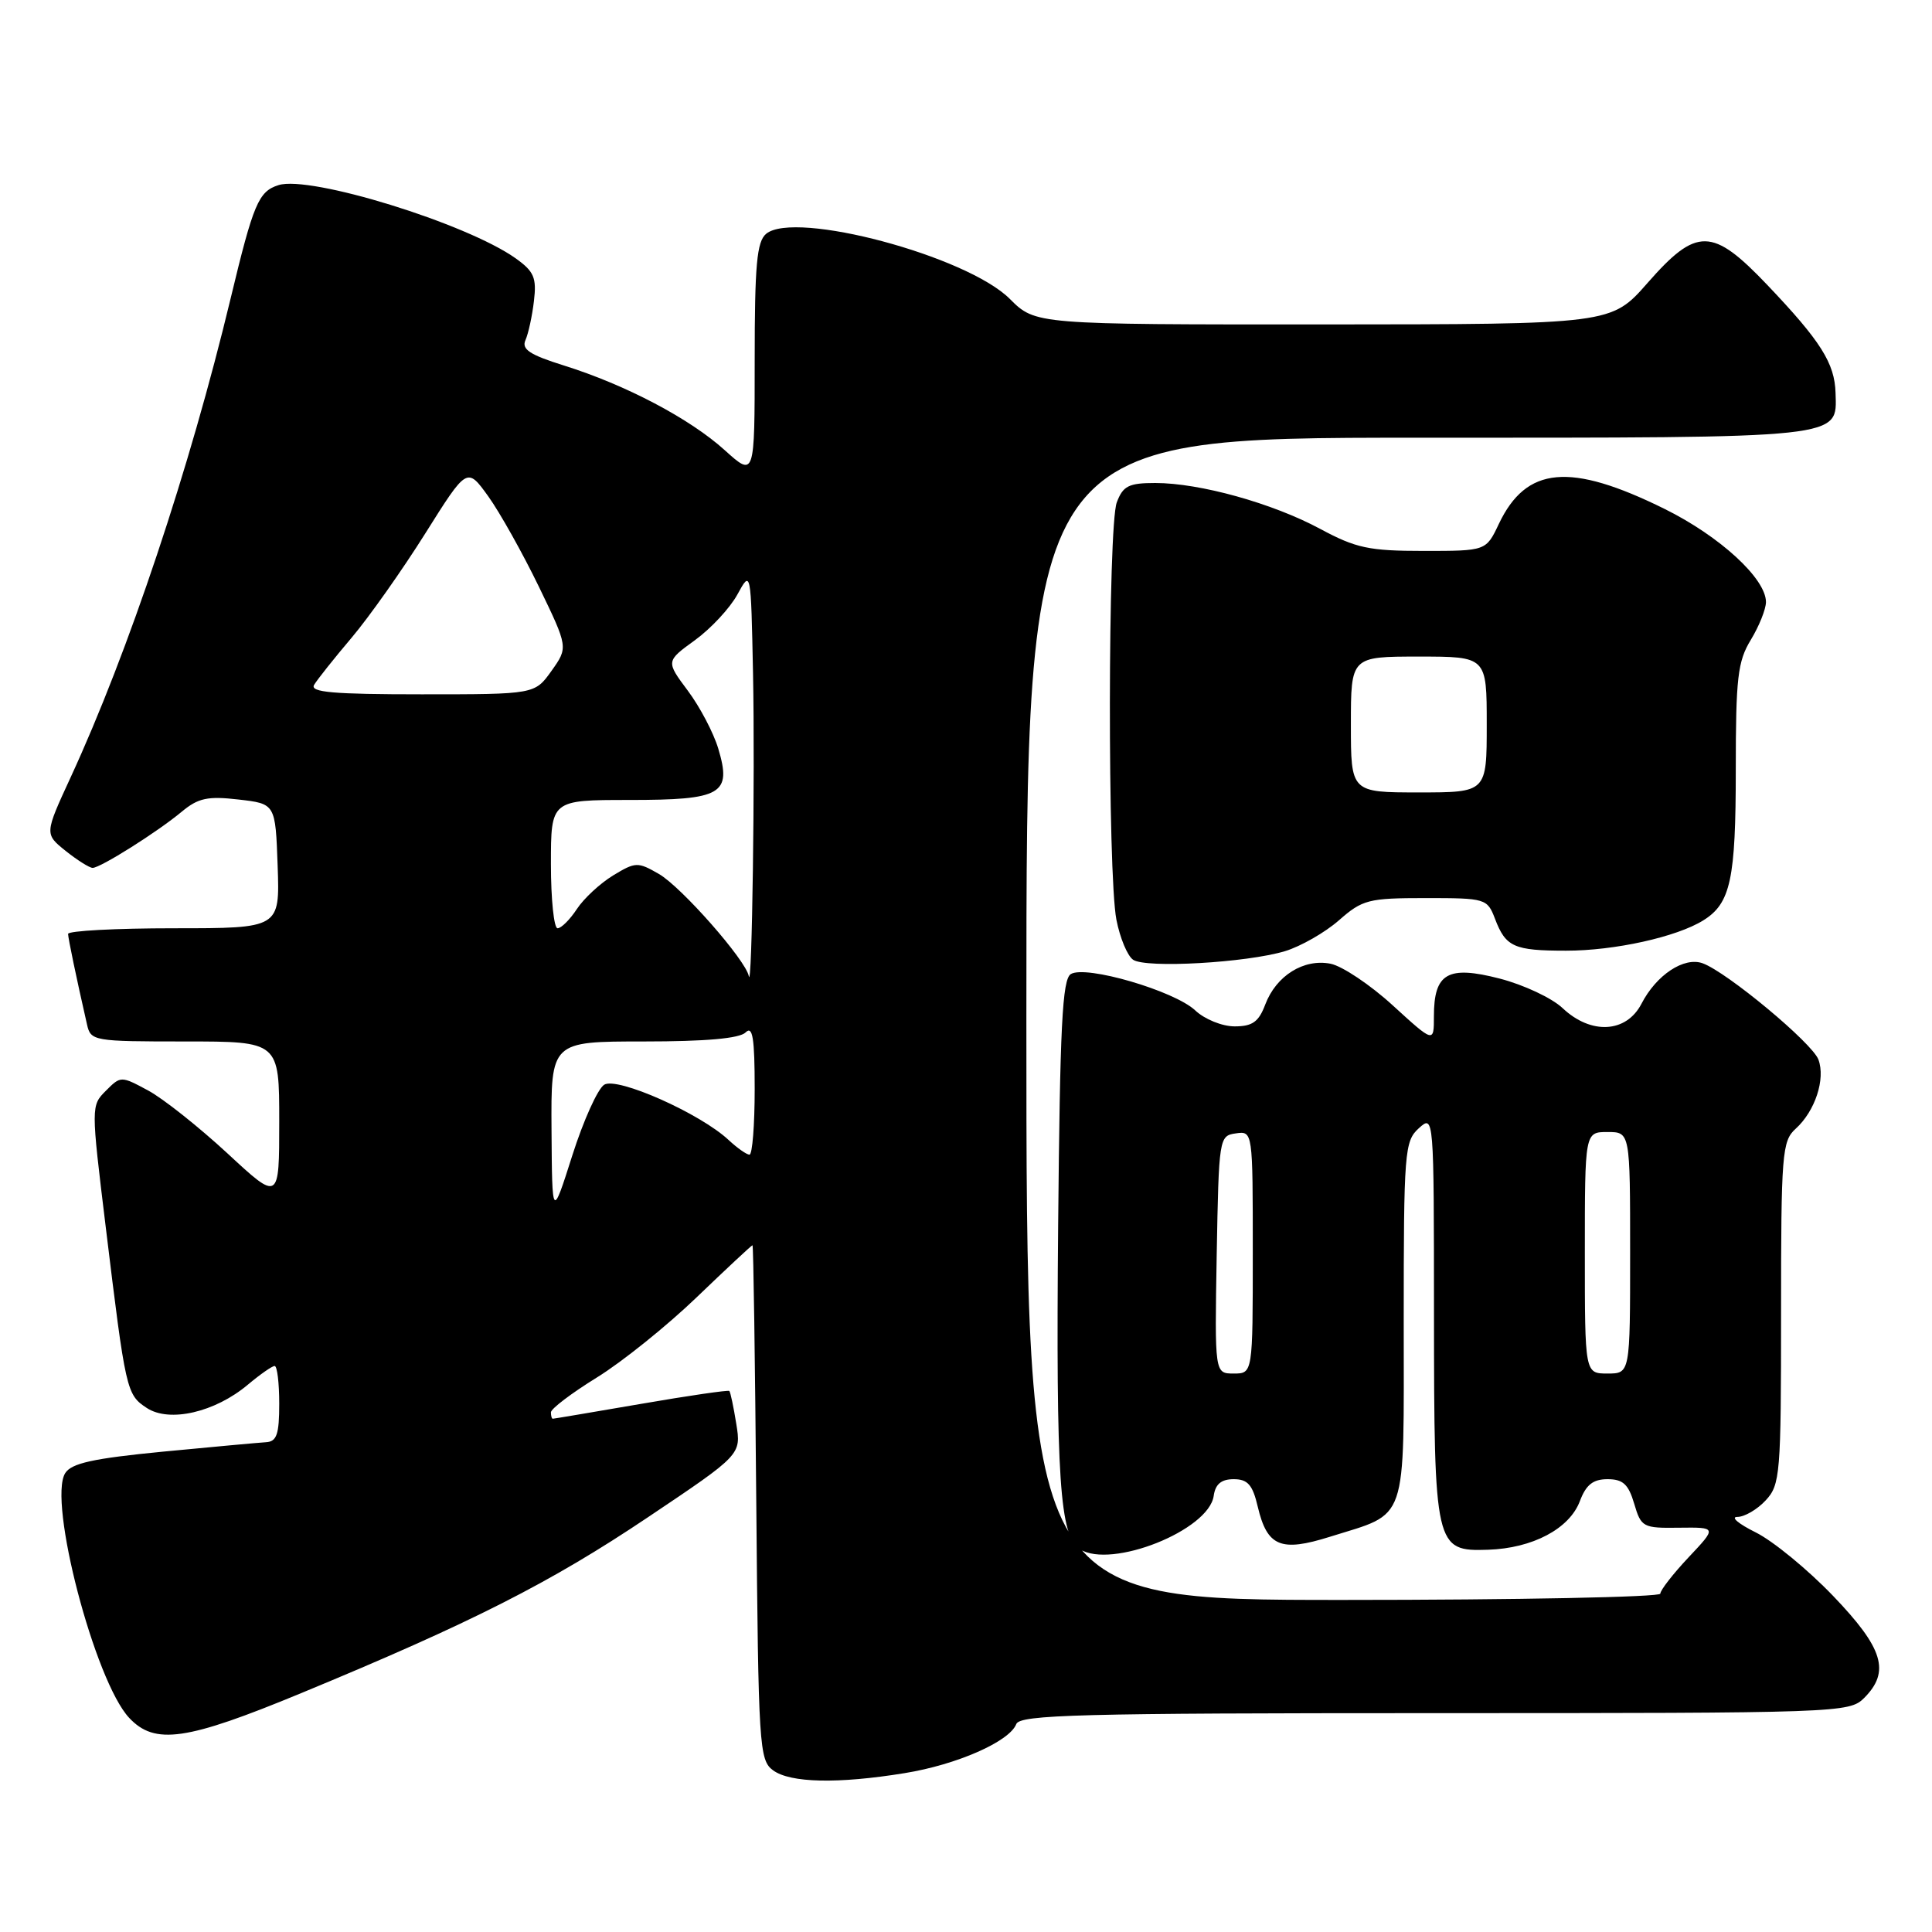 <?xml version="1.0" encoding="UTF-8" standalone="no"?>
<!DOCTYPE svg PUBLIC "-//W3C//DTD SVG 1.1//EN" "http://www.w3.org/Graphics/SVG/1.1/DTD/svg11.dtd" >
<svg xmlns="http://www.w3.org/2000/svg" xmlns:xlink="http://www.w3.org/1999/xlink" version="1.1" viewBox="0 0 256 256">
 <g >
 <path fill="currentColor"
d=" M 119.87 234.95 C 126.80 233.83 133.77 230.76 134.66 228.45 C 135.13 227.21 142.99 227.00 190.11 227.00 C 243.67 227.00 245.05 226.95 247.00 225.00 C 250.50 221.50 249.56 218.41 242.89 211.46 C 239.53 207.96 234.92 204.18 232.64 203.05 C 230.36 201.92 229.27 201.00 230.21 201.00 C 231.15 201.00 232.84 200.02 233.96 198.81 C 235.89 196.74 236.00 195.38 236.00 173.97 C 236.00 152.83 236.13 151.19 237.94 149.56 C 240.51 147.23 241.91 142.98 240.95 140.40 C 240.14 138.21 228.85 128.82 225.61 127.64 C 223.15 126.75 219.47 129.18 217.50 133.01 C 215.49 136.88 210.81 137.13 207.05 133.58 C 205.65 132.25 201.90 130.49 198.73 129.67 C 191.84 127.89 190.00 128.94 190.00 134.67 C 190.00 138.20 190.00 138.20 184.56 133.23 C 181.57 130.49 177.85 128.01 176.31 127.70 C 172.75 127.00 169.10 129.28 167.65 133.11 C 166.79 135.40 165.95 136.00 163.60 136.00 C 161.95 136.00 159.62 135.06 158.37 133.88 C 155.61 131.29 143.86 127.85 141.89 129.07 C 140.76 129.77 140.45 135.95 140.21 162.37 C 139.91 196.02 140.42 203.60 143.09 205.28 C 147.26 207.92 160.16 202.78 160.82 198.22 C 161.04 196.65 161.83 196.00 163.47 196.00 C 165.33 196.00 165.98 196.74 166.66 199.65 C 167.91 204.93 169.71 205.68 176.22 203.63 C 186.67 200.35 186.00 202.30 186.00 175.10 C 186.00 152.58 186.11 151.21 188.00 149.50 C 190.00 147.69 190.00 147.75 190.01 174.10 C 190.03 205.07 190.15 205.58 197.16 205.35 C 203.07 205.16 207.96 202.57 209.34 198.91 C 210.16 196.73 211.09 196.00 213.01 196.00 C 215.05 196.00 215.78 196.67 216.54 199.25 C 217.46 202.37 217.70 202.50 222.50 202.43 C 227.50 202.37 227.50 202.37 223.75 206.35 C 221.69 208.54 220.00 210.71 220.00 211.17 C 220.00 211.62 201.10 212.00 178.00 212.00 C 136.00 212.00 136.00 212.00 136.00 135.00 C 136.00 58.00 136.00 58.00 187.81 58.00 C 244.76 58.00 243.39 58.15 243.22 52.07 C 243.11 48.13 241.26 45.20 234.17 37.75 C 226.89 30.11 224.82 30.07 218.31 37.49 C 213.50 42.97 213.50 42.97 175.35 42.99 C 137.20 43.00 137.20 43.00 133.81 39.61 C 128.11 33.91 105.32 27.83 101.52 30.98 C 100.28 32.01 100.00 35.10 100.00 47.74 C 100.00 63.23 100.00 63.23 96.03 59.65 C 91.41 55.47 82.92 51.00 74.72 48.43 C 70.18 47.01 69.08 46.28 69.63 45.06 C 70.01 44.20 70.52 41.87 70.75 39.88 C 71.12 36.80 70.76 35.97 68.34 34.24 C 61.83 29.60 41.09 23.20 36.90 24.53 C 34.25 25.37 33.58 26.98 30.57 39.50 C 25.15 62.08 17.01 86.43 9.36 103.00 C 5.90 110.50 5.90 110.50 8.70 112.75 C 10.24 113.98 11.85 114.99 12.27 115.00 C 13.30 115.00 20.85 110.25 24.10 107.54 C 26.26 105.74 27.54 105.47 31.60 105.94 C 36.50 106.50 36.50 106.50 36.79 114.75 C 37.08 123.00 37.08 123.00 23.04 123.00 C 15.32 123.00 9.01 123.34 9.02 123.75 C 9.05 124.42 10.08 129.39 11.53 135.75 C 12.02 137.94 12.39 138.00 24.52 138.00 C 37.00 138.00 37.00 138.00 37.00 148.59 C 37.00 159.19 37.00 159.19 30.12 152.81 C 26.33 149.31 21.61 145.56 19.62 144.49 C 16.03 142.56 15.99 142.56 14.03 144.53 C 12.06 146.50 12.06 146.58 14.00 162.50 C 16.66 184.37 16.75 184.79 19.46 186.57 C 22.46 188.53 28.49 187.14 32.85 183.47 C 34.47 182.11 36.06 181.00 36.39 181.00 C 36.73 181.00 37.00 183.25 37.00 186.00 C 37.00 190.06 36.67 191.02 35.25 191.10 C 34.29 191.16 28.15 191.72 21.60 192.35 C 12.34 193.25 9.47 193.88 8.64 195.20 C 6.32 198.89 12.57 222.78 17.12 227.63 C 20.52 231.25 24.68 230.65 39.88 224.36 C 62.51 215.00 72.91 209.73 85.86 201.04 C 98.22 192.75 98.22 192.75 97.56 188.66 C 97.20 186.42 96.79 184.46 96.64 184.31 C 96.50 184.17 91.23 184.93 84.94 186.02 C 78.65 187.10 73.39 187.99 73.25 187.99 C 73.11 188.00 73.00 187.61 73.00 187.14 C 73.00 186.67 75.73 184.60 79.08 182.53 C 82.42 180.47 88.38 175.68 92.32 171.89 C 96.27 168.10 99.59 165.00 99.71 165.00 C 99.83 165.00 100.05 180.34 100.21 199.08 C 100.49 231.49 100.60 233.23 102.44 234.58 C 104.73 236.25 111.02 236.39 119.87 234.95 Z  M 170.28 126.03 C 172.35 125.40 175.56 123.57 177.41 121.95 C 180.54 119.20 181.32 119.00 188.91 119.00 C 196.85 119.00 197.07 119.07 198.09 121.73 C 199.51 125.48 200.60 125.97 207.50 125.97 C 213.92 125.98 222.18 124.15 225.70 121.95 C 229.32 119.70 230.00 116.52 230.00 101.98 C 230.00 89.82 230.25 87.63 232.00 84.77 C 233.09 82.97 233.99 80.73 234.00 79.78 C 234.00 76.67 227.91 71.07 220.56 67.43 C 208.03 61.24 202.24 61.77 198.60 69.43 C 196.91 73.00 196.91 73.00 188.63 73.00 C 181.39 73.00 179.68 72.63 174.93 70.08 C 168.62 66.68 158.98 64.00 153.08 64.00 C 149.57 64.00 148.80 64.38 147.98 66.57 C 146.79 69.69 146.75 115.75 147.93 121.87 C 148.40 124.28 149.39 126.66 150.14 127.17 C 151.83 128.33 165.19 127.57 170.28 126.03 Z  M 161.22 166.25 C 161.50 150.77 161.54 150.49 163.75 150.18 C 166.00 149.86 166.00 149.86 166.00 165.93 C 166.00 182.00 166.00 182.00 163.47 182.00 C 160.95 182.00 160.95 182.00 161.22 166.25 Z  M 210.00 166.00 C 210.00 150.00 210.00 150.00 213.00 150.00 C 216.00 150.00 216.00 150.00 216.00 166.00 C 216.00 182.00 216.00 182.00 213.00 182.00 C 210.00 182.00 210.00 182.00 210.00 166.00 Z  M 73.08 149.75 C 73.00 138.00 73.00 138.00 85.30 138.00 C 93.53 138.00 98.00 137.60 98.80 136.80 C 99.73 135.87 100.00 137.53 100.00 144.30 C 100.00 149.09 99.69 153.00 99.31 153.00 C 98.94 153.00 97.70 152.13 96.56 151.07 C 92.80 147.54 81.78 142.65 80.06 143.73 C 79.20 144.27 77.30 148.49 75.83 153.11 C 73.16 161.50 73.16 161.50 73.08 149.75 Z  M 99.22 129.34 C 98.82 127.22 90.29 117.52 87.30 115.80 C 84.51 114.19 84.21 114.20 81.24 116.00 C 79.52 117.05 77.36 119.05 76.44 120.45 C 75.52 121.85 74.37 123.00 73.88 123.00 C 73.40 123.00 73.00 119.17 73.00 114.50 C 73.00 106.00 73.00 106.00 83.38 106.00 C 95.67 106.00 96.99 105.24 95.17 99.18 C 94.55 97.11 92.74 93.66 91.14 91.52 C 88.23 87.62 88.23 87.62 92.08 84.83 C 94.20 83.29 96.73 80.57 97.71 78.77 C 99.50 75.50 99.50 75.50 99.78 89.25 C 100.05 102.76 99.65 131.61 99.22 129.34 Z  M 41.62 90.75 C 42.03 90.06 44.27 87.24 46.60 84.49 C 48.93 81.73 53.32 75.51 56.36 70.67 C 61.89 61.87 61.89 61.87 64.70 65.77 C 66.24 67.92 69.25 73.30 71.40 77.73 C 75.29 85.78 75.29 85.78 73.08 88.89 C 70.86 92.00 70.86 92.00 55.87 92.00 C 44.15 92.00 41.04 91.73 41.62 90.75 Z  M 179.00 96.00 C 179.00 87.00 179.00 87.00 188.00 87.00 C 197.00 87.00 197.00 87.00 197.00 96.00 C 197.00 105.00 197.00 105.00 188.00 105.00 C 179.00 105.00 179.00 105.00 179.00 96.00 Z "/>
</g>
</svg>